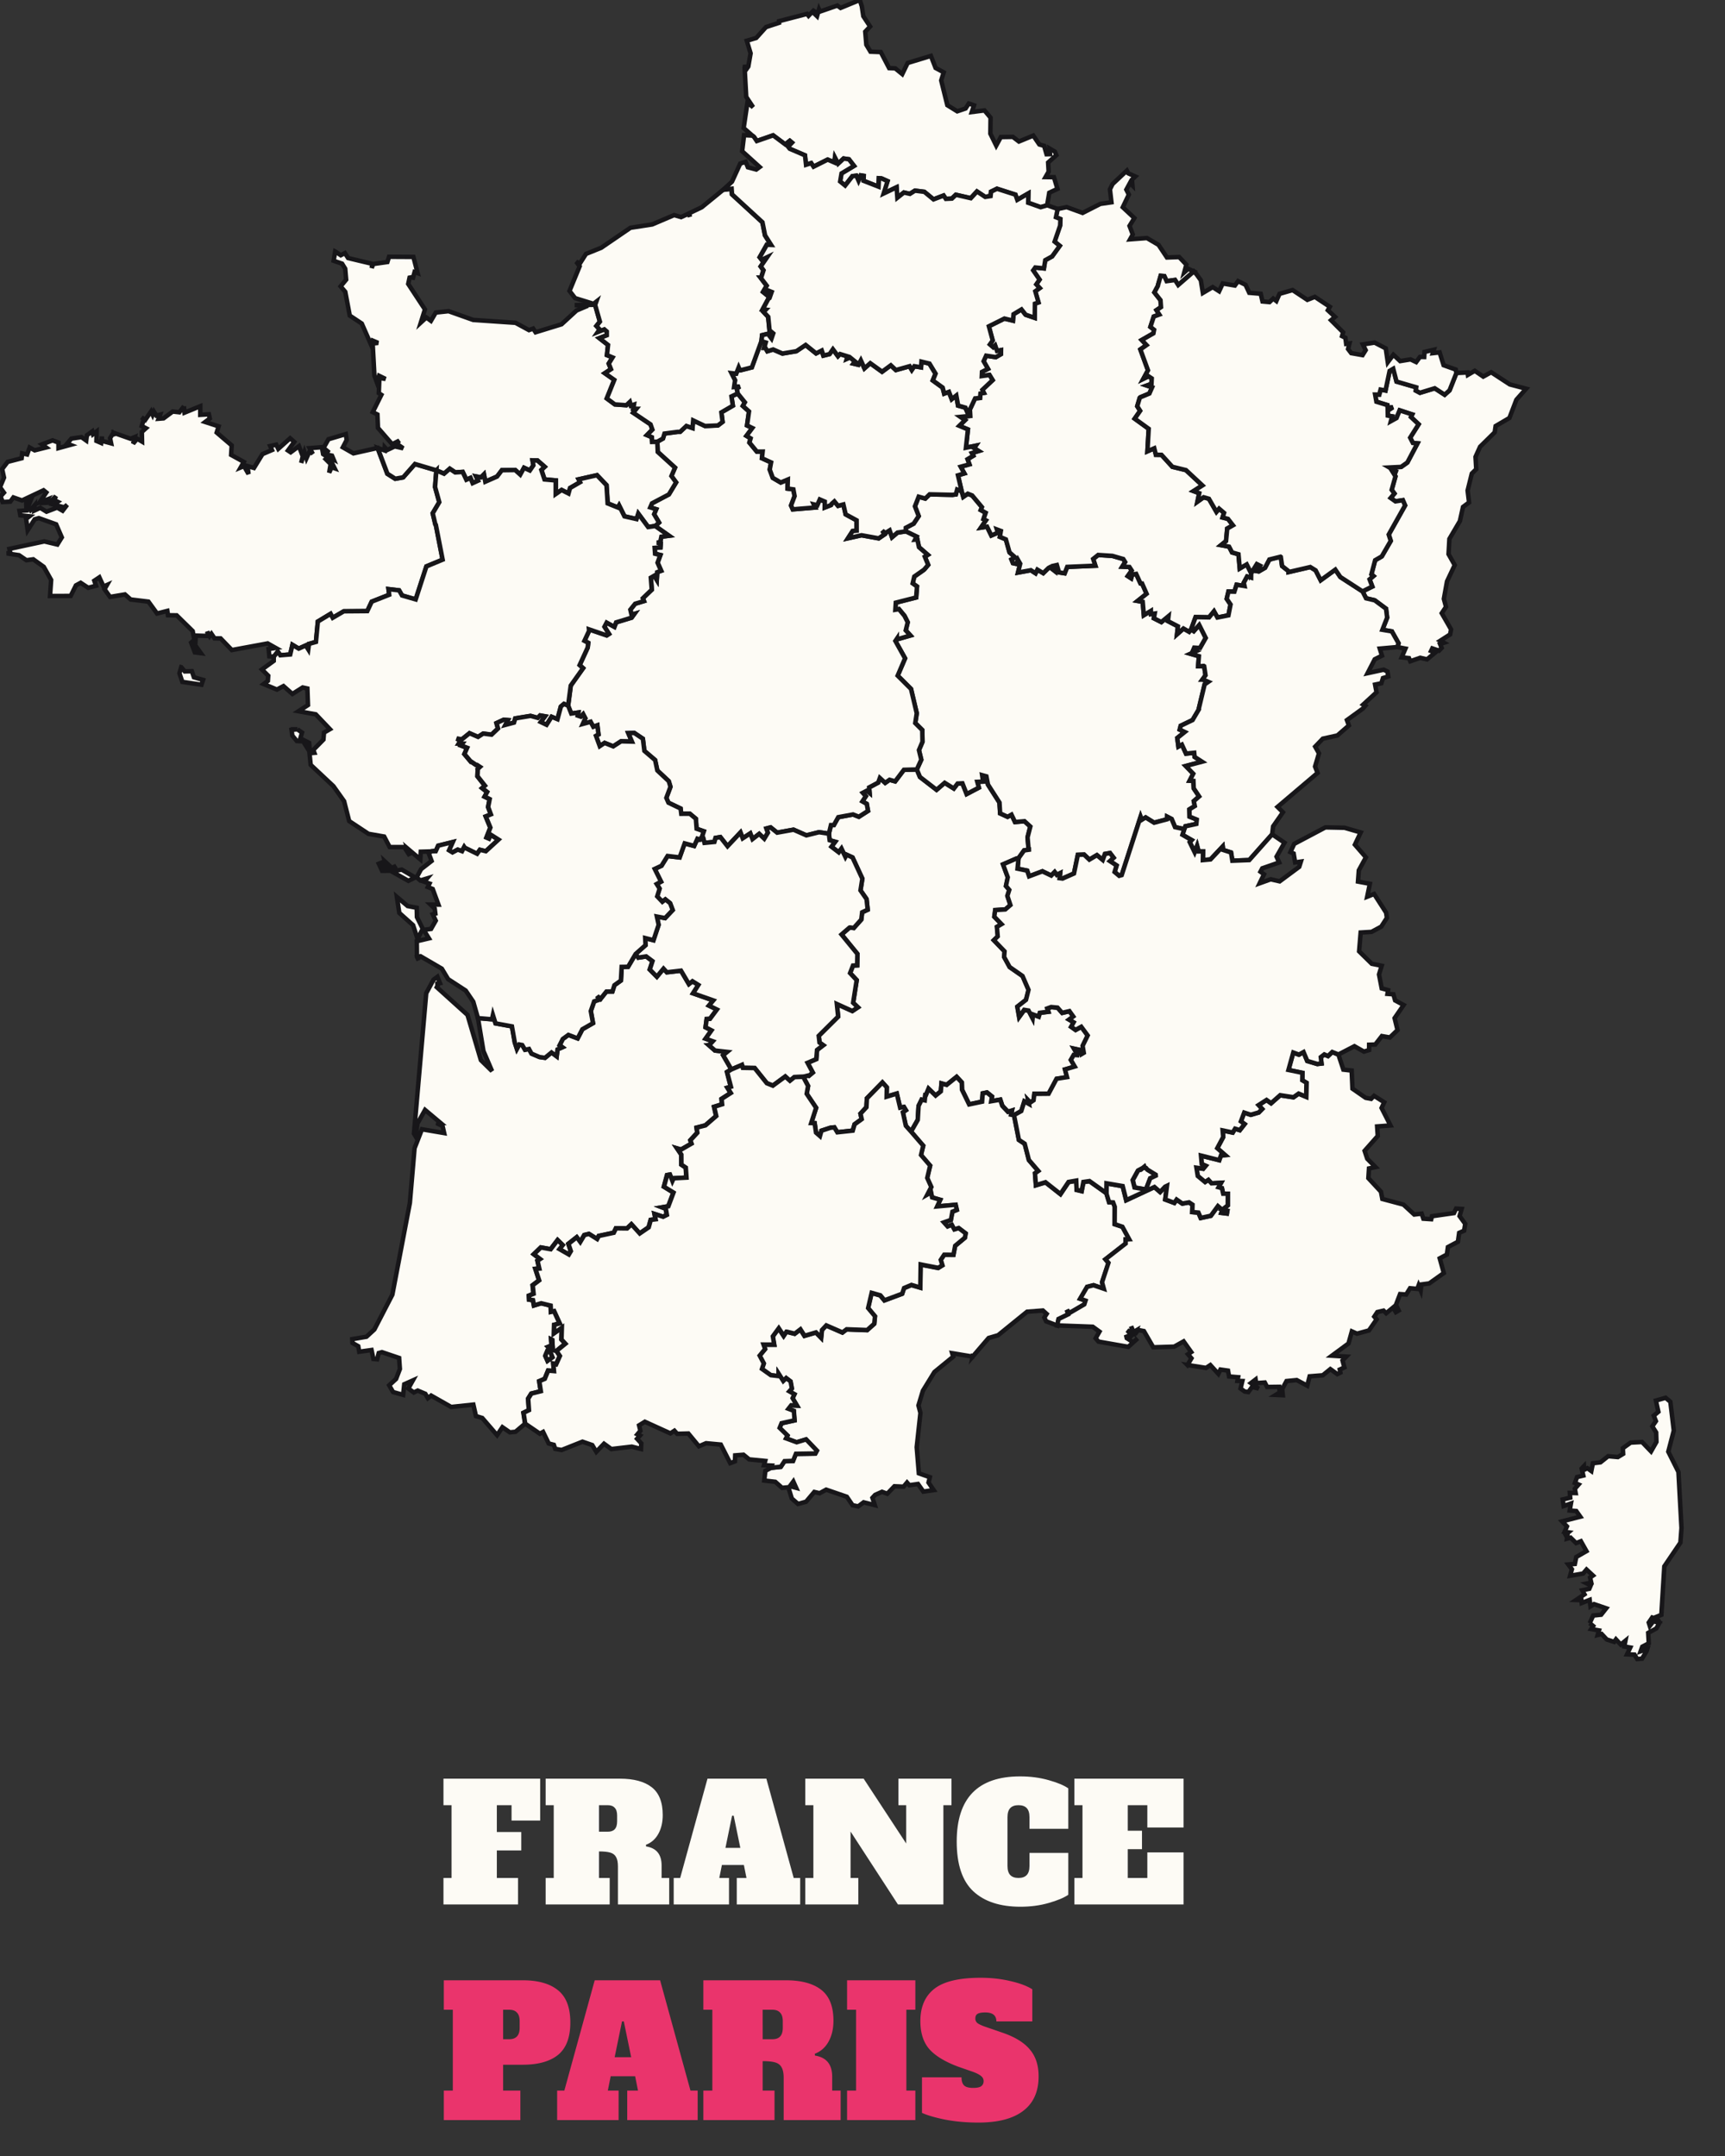 <svg width="192" height="240" fill="none" xmlns="http://www.w3.org/2000/svg"><rect width="100%" height="100%" fill="#333333" stroke="none"/><g clip-path="url('#clip0_8_555')"><path d="m151.656 65.833 1.087-.541-.302-.8.428-.37-.227-.187.418-1.572.738-.427.999-1.726-.226-.703 1.822-3.244-.252-.58-.823.127-.533-.376.42-.496-.304-.409.421-1.502-.358-.575.577.114-.898-.525 1.307-.064.694-.49 1.124-2.132-.508-.047-.302-.588.942-1.493-.857-.806.141-.285-1.391-.459-.352.86-.628.349.141-.535-.484-.088-.012-.56.575-.367-.581.07-.026-.31-1.224-.377-.142-.794.452.004.154-.56.547.1.458-2.178.403-.24.367 1.426 2.192.639-.044.363.459.244 1.646-.5 1.105.718.544-.49.76-1.926 1.244-.06.037.26.767-.447.942.645.879-.487 2.076 1.357 1.819.478-1.087 1.227-.776 2.03-1.532.898-.104.7-1.627 1.603-.509 1.129.079 1.372-.49.484-.468 1.891.16 1.326-.672.5-.349 1.574-1.168 1.986-.094 1.696.687 1.217-.857 1.815-.352 1.949.239.885-.474.709 1.039 1.805-.107.557-1.099.702.412.225-.431.142.176.433-.295.304-.744-.25-.139.288.453.18-.902.753-.754-.177-1.111.385-.145-.347-.81-.089.414-.97-.904-.175.138-.42-.744-1.322-1.053-.18.528-1.351-.122-.993-1.26-.936-.964-.225-.393-.768ZM70.738 106.194l.305.408.883-.136.703.528-.305.93.789.8.741-.895.37.405 1.577-.181.877 1.49.399-.313.66.411-.594.933 2.252.791-.484.578.886.434-.773 1.04-.37.019-.123.921.66.338-.654.927.798.291-.377.417-.066.006.691.608 1.35.151-.442.367.914 1.585-.493.284.053.219.367 1.42-.376.11.364.588-1.02.658.053.601-.883.278.23 1.028-1.197 1.038-.984.253.079.569-.77.835.126.37-1.159.667-.44-.129.462.683.006 1.122.494.329.075 1.117-1.43.072-.137.301-.274-.712-.314.054-.352 1.297 1.062.651-.575 1.525-.694.12.418.164.113.677-.418.206-.951-.31.116.591-.54.066-.23.832-.995.68-.924-1.018-.483.458-1.238-.015-.245.496-1.668.357-.185.342-.908-.569-.512.126-.458.769-.387-.525-.93.734.268.812-.223.374-1.043-.598.361-.452-.562-.551-.776 1.015-1.09-.196-.782.756.694.532-.289.192.198.867-.43.032.414 1.284-.719.544.1.948-.518.212.029.446.42.048.114.597.8-.246 1.053.259.038.696.354-.086.625 1.37-.618.161-.02.939.868-.619-.038 1.315.433.468-.989.807.377.556-.418.933-.31-.076.069.826-.648-.054-.373.917-.613.263.17 1.116-1.052.263-.355.569.088 1.274-.603.298.185 1.211-1.062.901-.628.064-.829-.57-.597.883-1.649-1.911-.7-.211-.29-1.278-2.468.262-2.23-1.265-.364.288-.28-.487-.848-.357-.44.208-.606-.446.5-.895-.955.427-.126 1.183-1.121-.316-.43-.753.766-.705.424-1.104-.085-1.233-1.91-.645-.36.101-.177.692-.417-.041-.208-.99-1.369.19-.107-.613-.644-.367-.022-.421 1.58-.269.877-.806 2.003-3.871 1.95-10.222.522-6.084.823-2.11 2.472.421-.179-.788-.672-.319.465-.007-1.74-1.461-.851 1.522-.186 1.439-.198-.329 1.364-15.62.813-1.509.437-.323.276.699-.503.089.33.022-.176.348 3.42 3.087 1.49 5.034 1.24 1.218-.958-2.236-.61-3.672 1.562.133.107-.481.292.933 1.825.336.301 1.711.016.082.232.711.267-.49.33.063.31.529.444-.089.28.516.885.379.616.089.725-.595.572.427.094-.768.534-.238-.302-.221.355-.702.622-.456 1.03.389.528-1.018 1.184-.677-.245-1.347.374-1.078.534-.181-.192-.42.368.322.653-.816.666-.003.226-.705.723-.519.084-1.518.71-.009.83-1.417Zm-9.2 44.093-.075-1.129-.122-.06.05.68-.38.155.314.303.214.051Zm-.499-.041-.09.069-.255.611.245.553.543-.392-.323-.797-.076-.051-.044.007ZM92.256 92.803l.233-.958.323-.003.49-.876 1.646-.304.647.256 1.018-.651-.142-.784-.486-.273.383-.581-.336-.377.455-.237.299.244-.048-.605 1.009-.54.185-.51.59.541.49-.341.622.174.971-1.284 1.441-.038.349.835 1.847 1.426.904-.775 1.015.63.421-.548.54-.025.471 1.192 1.357-.714-.173-.646.644-.028-.107-.715.475.133.176.914 1.281 2.002.072 1.208.829.38.437-.24.393.822 1.055-.092.647.591-.308 1.202.113 1.322.258.025-.757.111-.619.867-.085.022-.113.015-1.514.658.531 1.443-.204.964.371.44-.211.664.336 1.021-.565.487-1.125.07-.103.743.804.829-.509.297.091 1.063-.436.42 1.196 1.24-.047.629.609 1.12 1.436.999.666 1.537-.28 1.117-.967.762.198 1.135.568-.781.49.076.424.819.032-.398.659.25.132-.418.945-.123-.116-.354.44-.165.71.066.509.579.813-.19.427.595-.468.345.512.303-.282.5.474.345.653-.345.713.965-.562 1.157.129.775-.283.168-.167-.491-.64-.139.326.554v.167l-.358-.025-.32.554.43.74-1.086.319.226.857-1.159.183-.892 1.667-1.59.013-.081.715-.368.253-.229-.241.075.396-.508-.285-.337 1.075-.81.449-.336-.066.094-.449-.436.139-.632-.667-.232-.69-1.002.174.088-.515-.565-.456-.475.101-.066.918-1.441.306-.798-1.641-.022-.803-.575-.617-1.115.892-.571-.162-.076.886-.575.465-.788-.759-.289.699h-.075l-.06.591-.345-.073-.343.693-.091 1.556-.747 1.313-.588-.655-.326-1.499.333-.234-.217-.361-.421.079-.374-1.568-1.13.341.018-1.037-.486-.541-1.725 1.765-.056.993-.66.711.135.614-.791.572-.205.706-1.715.186-.336-.55-.411.038-1.02.335-.164.595-.44-.383-.154-1.05-.38-.019.547-1.692-1.05-1.565.155-.867-.54-1.021.518-.136.11.028.433-.364-.578-1.084.97-.412.085-1.018.688-.528-.411-.294-.088-.75 2.16-2.144-.144-1.401 1.722.781.621-.411-.53-.506.395-2.524-.735-.781.324-.838.465-.025.025-1.275-1.765-2.16.888-.768.057-.013.415.057.835-.936.1-.81.616-.288-.129-1.186-.672-.964.204-1.306-1.09-2.36-.662-.303-.132.246-.44-.917-.298.402-.817-.623.412-.55-.606-.174-.092-.728Z" fill="#FDFBF5" stroke="#171619" stroke-width=".5"/><path d="m126.947 64.953-.487-1.066-.439.067-.117.417-.377-.243.44-.617-.257-.395-.795-.035.32-.512-.21-.339-1.212-.35-1.583-.102-.556.443.242.753-3.132.132-.283.712-.628-.101-.238-.82-.412.092.097.506-.458-.354-.163.089-.582.569-.653-.386-.201.402-.524-.339-1.429.26.241-.987-.245-.427-.188.446-.371-.082-.163-.408.427-.218-.647-.57-.405-1.445-.672-.288.113-.654-.443-.165.11.354-.726.316-.48-.98-.672.105.553-.807-.271-.136.239-.712-.543-.3.129-.326-1.09-1.3-.487-.193-.5.348-.182-.623-.502-.192-.145.543-.377.051-2.544-.057-.483.468-.732-.205-.418 1.069.418 1.088-.559.84-.873.462-.004.399 1.206.585-.175.338.257-.019.182.857.977.851-.33.203.374.914-.433.509-.079.066-1.036.728-.176.759.48.341-.094 1.227-2.264.576-.05.787.398-.066.622.75.355.714-.22.898.521.573-1.51.433v-.07l-.164.244 1.078 1.936-.823 1.926 1.485 1.48.638 2.707-.166 1.094.782.778.022 1.306-.393.924.258 1.069-.494 1.088.349.835 1.847 1.426.904-.775 1.015.63.421-.548.54-.025.471 1.192 1.357-.714-.173-.646.644-.028-.107-.715.475.133.176.914 1.281 2.002.072 1.208.829.38.437-.24.393.822 1.055-.092.647.591-.308 1.202.113 1.322.258.025-.757.111-.619.867-.113 1.163 1.074.222.217.632 1.479-.56.983.472.384-.39.235.317.374-.187-.06.55.333.042 1.269-.56.43-2.078.691-.025.591.56.842-.5.65.538.248-.67.556-.099.399.522-.406.373.739.484-.217.73.506.424.282-.076 2.101-6.49.126.34.437-.266.948.581 1.432-.376.016-.288.496.256.387.905 1.024.221.122-.32 1.216-.262.05-.484-.804-.328-.016-.81.6-.37-.11-.547.594-.519-.603-.901-.035-.829-.418-.025.399-.775-.832-.86 1.806-.48-.823-.535-.044-.459-.911.095-.458-1-.39.21-.125-.95.832-.667-.559-.265.11-.43 1.319-.636.707-1.199-.007-.098.641-2.672.408-.282-.606-.256h-.044l.343-.474-.151-1.01-.05-.03-.541.037h-.081l.084-1.12-.936-.271.538-.247-.267-.076.15-.345.644.026.635-1.12-.729-1.448-.606.686-.292-.203-.223.272-.632-.357-.716.636.101-.883-1.118-.581.066-.548-.795.658-.832-.424.094-.525-.415.057-.009-.354-.785.475-.126-1.48-.565-.102.998-.797-.502-1.145h-.173ZM20.174 74.267l.39.472.79-.02.23.674 1.018.291-.176.538-2.13-.316-.323-.956.2-.683Zm.301-29.039.066.706 1.75-.715v.961l.96-.06.101.465-.515.389 1.498.487-.216.69 1.67 1.429-.062 1.06 1.41.78-.349.617.368-.155.506.886-.113-.886.719.21.948-1.541 1.056-.452-.195-.446.669-.152.226.465 1.322-1.177.456.402-.697.958.301.2.92-.68.427 1.135-.179.73.368-1.201.22.686.373-.829.34.345-.358-.648 1.363-.108.138.775.521.342-.235.215.55.55-.164.961.267-.607.342.117-.628-1.262.512.276-.176-.421-.675-.142.198-.336-.465-.382.543-.968 1.932-.573.1.652-.427.819 1.178.674 2.683-.601 1.086 2.875.877.556.879-.158 1.307-1.483 2.396.705-.144 1.85.468 1.692-.73 1.234.293 1.236.053.05.757 3.878-1.806.75-1.193 3.675-1.52-.44-.324-.566-1.18-.14.075.63-1.945.769-.493 1.05-2.61.019-1.237.724-.239-.437-1.416.854-.214 2.271-.773.218-.081.617-.28-.443-.782.351-.7-.42-.245 1.069-1.1.091-.282-.401-.45.56-.49-.039-.081-.816.791-.12-.895-.503-3.989.737-1.25-1.296-.675-.003-.346-.51-.197.257-.264-.5.063.484-1.348-.041-.06 1.081.629.873-.672-.085-.409-1.088.358-.3-.188-.987-1.781-1.746-.97-.013-.07-.484-1.143.291-.961-1.322-1.979-.24-.634-.563-1.659.278-.615-.854.267-.47-.377.167-.465-1.022-.56.373.19.563-.87.228-.84-.556-.53.287-.584 1.177-2.296.003.122-1.787-.82-1.458-1.168-.838-.76.104-.826-.563-1.363-.202.392-.088-.1-.412 3.885-.831 1.454.347.493-.796-.63-1.455-1.93-.69-.458.133-.782 1.215-.173-1.262.377-.288-1.02-.104-.089-.497.764-.05-.022-.956.512-.202-.305.746.267.367.468-.538-.04.601.662-.31.697.43 1.187-.455.607.348.508-.661-.339.285-1.168-.31.449-.307-.377-.18.176-.446-.716.711-.569.032.258-.348-.795.31.757-1.116-.308-.247-2.396 1.132-.961-.335-.346.471-.85.041-.23-.63.374-.413-.437-.61.446-1.063-.207-.952.612-.804 1.558-.401.06-.547.55.123.279-.772.562.313 1.275-.32-.461-.34 1.18-.45.654.25.003.614 1.313-.361-.355-.136.471-.56 1.128-.167.53.38.079-.59.594-.426.081.313.402-.31-.022 1.056.525.225.078-.715.025.49 1.009.27-.117-.576.308-.497.142.272-.038-.367 1.872.658.468-.193-.192.737.462-.544.537.316-.022-1.078.455-.411-.467-.24.229-.757-.26-.218.42.288.656-.949.17.377.141-.342.277.437.405-.105-.167.453.556-.042 1.018-.759.741.08.512-.665Z" fill="#FDFBF5" stroke="#171619" stroke-width=".5"/><path d="m82.102 43.79.807.995-.226.402.685.614-.22 1.559.59.285-.65.872.459.279-.132.47.832 1.01.638-.007-.079.74 1.018.465-.148.797.336.92.89.52.788-.33-.032 1.006.647.089.138.75-.395 1.043.191.43 2.49-.206-.153-.344.386.091.283-.645.556.24-.006.658.697-.272.07-.13.31-.278.408.497.59-.155.255 1.1 1.219.665.006 1.151-.449.047-.515.8 1.508-.335 1.906.345.635-.43-.233-.42.346.262.47-.3.268.761.609-.515.923-.136 1.206.585-.175.339.257-.02.182.858.977.85-.33.203.374.914-.433.509-.079.066-1.036.728-.176.759.48.341-.094 1.227-2.264.576-.05.788.398-.067.622.75.355.714-.22.898.521.573-1.51.433v-.07l-.164.244 1.078 1.936-.823 1.926 1.485 1.48.638 2.707-.166 1.094.782.778.022 1.306-.393.924.258 1.069-.494 1.088-1.441.038-.97 1.284-.623-.174-.49.341-.59-.54-.185.509-1.009.54.047.605-.298-.244-.455.237.336.377-.383.582.486.272.142.784-1.018.651-.647-.256-1.646.304-.49.876-.323.003-.233.958-1.093-.164-1.41.35-1.429-.629-1.822.33-.731-.586-.462.12.163.472-.405.667-.565-.534-.745.575-.248-.632-.842.547-.248-.649-1.441 1.531-.801-1.018-.531.091-.126.446-1.108.108-.123-.462-.405.098.239-.32.2-.606-.797-.282-.085-1.113-.669-.56-.955.01-.069-.586-1.354-.651-.235-.538.458-1.233-.191-.626-1.272-1.19-.245-1.157-1.197-1.024-.166-1.354-.965-.648-.65.028.4.94-1.21-.032-.873.563-.955-.383-.544.36-.42-1.15.28-.153-.126-1.015-.453.165-.301-.557-.87.24.282-.626-.238-.455-.258.272-.355-.12.07-.342-.783.114-.342-.863.298-2.265 1.37-1.932-.384-.342.896-1.951.06-.525-.418-.23.518-1.114-.016-.165 1.976.677.251-.161-.503-.797.245-.465.861.474.192-.5 1.72-.524.3-.411-.302.091-.132-.572.534-.661.977-.294-.12-.317.993-.951-.107-1.335.38-.218.28.458.053-.854.436-.155-.395-.898.308-.854-.588-.145-.047-.655.644-.047.028-.433-.414-.092.36-.086.13-.578.844-.108-1.539-1.088.424-.38-.55-.93.236-.553-.662-.208.191-.45 1.878-.992.808-1.335-.522-.715.4-.93-1.923-1.749-.044-1.148.628-.35.167-.55 1.466-.197h.27l.7-.655.68.234.081-.85 1.316.623 1.432-.064.522-.395-.135-1.06 1.281-.746-.16-1.028.694-.332ZM125.571 19.289l.792.357-.374.348.057.648-.274-.278-.405.746.277.55-.673 1.411 1.288 1.205-.537.87.361.955-.301.54 1.875-.141 1.291.755.939 1.408 1.36-.05.798.847-.23.863.443-.398.625.29-1.74 1.51-.358-.558-.929.13-.264-.56-.402-.031-.292 1.005-.022.12-.384.722.679.86.053.775-.499.338.314.49-.616.219-.377 1.154.409.322-.076.396-1.297.743.534.563-.688.484.848 2.324-.509.943.566-.282.361.24-.028.608-.519.187.588.199-.302.69-1.017.423-.057.057-.279.933.326.512-.609.873 1.558 1.126-.142 2.508.761-.335.182.72.625.01 1.209 1.329 1.514.37 1.831 1.704-.986.63.631.234-.198.945.685-.49.59.165.839 1.454.295-.35.55.47-.16.516.6.152.552.711-.64.367-.129 1.395-.556.449.895.17.333.643.713.202.141 1.582.776-.453.493.971-.006.503-.44-.123-.374.69.079.366-.876-.142-.248.768-.66-.016-.195.813.427.63-.235 1.208-1.225.243-.383-.686-.547.67-1.501-.028-.496 1.357-.223.272-.632-.358-.716.636.101-.882-1.118-.582.066-.547-.795.657-.832-.424.094-.524-.415.056-.009-.354-.785.475-.126-1.48-.565-.102.998-.797-.502-1.144h-.173l-.487-1.066-.439.066-.117.418-.377-.244.44-.617-.257-.395-.795-.035.32-.512-.21-.339-1.212-.35-1.583-.102-.556.443.241.753-3.131.133-.283.711-.628-.101-.239-.82-.411.093.097.506-.458-.355-.164.089-.581.57-.653-.387-.201.402-.524-.338-1.43.259.242-.987-.245-.427-.188.446-.371-.082-.163-.408.427-.218-.647-.57-.405-1.445-.672-.288.113-.654-.443-.165.11.354-.726.317-.48-.98-.672.104.552-.807-.27-.136.239-.711-.543-.3.128-.327-1.089-1.3-.487-.192-.5.348-.182-.623-.411-1.775.71-.211-.409-.74.971-.273-.211-.569.641-.383-.16-.294.757-.234-.512-.322.182-.266-1.084.221.223-2.036-.961-.402.638-.632-.521-.364 1.093-.105-.026-.758.56-1.193.552-.05.044-.494.383-.07-.169-.344 1.143-1.075-.352-.58-.854.124.022-.465.669-.338-.487-.848.28-.616 1.08.164.566-.332.009-.446-.446.086-.207-.601-.217.196-.371-.317.318-.44-.431-1.58 1.731-.86.958.23.056-.711.889-.535.468.591 1.005.345.019-1.572.399-.145-.355-1.237.496-.357-.386-.411.368-.532-.71-1.027.229-.32.964.095.148-.91.766-.424.845-1.177-.572-.465.616-1.793.031-.724-.496-.2.189-.917 1.014-.212 1.778.646 1.975-1.003 1.235-.18-.167-1.44.289-.587 1.593-1.496.147.294ZM176.946 180.686l.381-.848.888-.092.563-.714-1.354-.465-.399.253-.088-.725-.886.345-.031-.31-.597-.022.936-.632-.242-.453.779-.164.154-.367-.427-.221.49-.095-.129-.57.321-.221-.717-.667-.38.443-1.451.249.201-.724-.399-.531.729-.06.154-.772 1.137-.655-.619-1.103-.531.208-.615-.604-.408.117.056-.414-.361.104.468-.398-.424-.057.261-.604-.534-.563 2.019-.519-.449-.632-.729-.057.139-.781-.811.281-.107-.73.839-.2-.044-.528.647.019-.088-.481.412-.471-.406-.171.233-.657.7-.171-.182-.784.254-.269.022.414.362-.18.439.316.173-.867.845-.104.851-.68 1.081.095.59-.357-.034-.627.873-.626 1.265-.066 1.002 1.044.6-1.057-.031-1.05-.43-.68.402-.582-.239-.61.512-.43-.276-1.249 1.083-.31.528.446.383 3.206-.613 2.347 1.131 2.258.339 6.246-.122 1.623-1.79 2.641-.33 5.395-.575.234.163.269-.606-.206-.383.563.116.373.399-.525.666.187-.336.617-.908.499.063 1.158-.722.379-.183.51.735-.26-.078.256-.503.826-.537.041-.298-.49-.829-.032.355-.759-.66-.114.123-.642-.522.427-.534-.582-.198.282-.823-.266-.574-.613-.437.113.145-.509-.867-.155.223-.335-.384-.319Z" fill="#FDFBF5" stroke="#171619" stroke-width=".5"/><path d="m139.259 63.8.631-1.006.355.18-.421.588.283.044.694-.401.484-.92 1.244-.31.031.021.145 1.012.722.573v.101l2.412-.56.6.37.559 1.098 1.63-1.18.559.823 2.469 1.6.393.768.964.225 1.259.936.123.993-.528 1.35 1.052.18.745 1.323-.138.42-1.951.174.245.785-.804.401-.798 1.55 1.791-.39.424.206.088.55-.591.178-.179.579-.697.145.16.86-1.486 1.367.23.135-.261.304-1.775 1.287.214.598-1.278 1.113-1.624.358-.848.885.421.75-.434 1.467.28.712-4.457 3.782.603.598-1.096 1.569-.104.885-2.544 2.869-1.881.072-.151-.917-.876-.281-.048-.39-1.356 1.443-.852.079.022-.971-.499.003-.166-.617-.267.709-.553-1.132.204-.228-1.015-.585.201-.63.123-.319 1.215-.262.051-.484-.804-.33-.016-.809.6-.37-.11-.547.594-.519-.604-.901-.034-.829-.418-.025.399-.775-.832-.86 1.806-.48-.823-.535-.044-.459-.911.095-.459-1-.389.21-.126-.95.833-.667-.559-.265.11-.43 1.319-.636.706-1.199-.006-.098.641-2.672.408-.281-.606-.257h-.044l.342-.474-.15-1.009-.051-.032-.54.038h-.082l.085-1.12-.936-.271.537-.247-.267-.076.151-.344.644.025.635-1.12-.729-1.448-.606.686-.292-.202.496-1.357 1.501.028.547-.67.383.686 1.225-.243.235-1.209-.427-.629.195-.813.659.016.249-.768.876.142-.079-.367.374-.69.44.124.006-.503ZM84.737 37.973l.471.152-.163.588.12-.003.235.39.637-.197 1.04.452 1.548-.262 1.03-.69 1.169.937.625-.317.189.563.684-.17.368-.535.571.769.227-.234.847.262-.075.26.336-.15.572.463-.176.227.546.13.264-.493.405.891.644-.572 1.32.949.967-.718.568.528 1.527-.424.245.408.279-.408.751.127.044-.636.892.218.678 1.12-.304.756 1.093.793.173.67.524-.195.314.81.503-.405.201 1.122.816.231.201.452.314-.29.026.758-1.093.105.521.364-.638.632.961.402-.223 2.037 1.084-.222-.182.266.512.322-.757.234.16.294-.641.383.211.57-.971.271.409.74-.71.212.411 1.775-.502-.193-.145.544-.377.05-2.544-.057-.484.468-.731-.205-.418 1.069.418 1.088-.559.84-.874.463-.003.398-.923.136-.61.516-.266-.763-.472.3-.345-.262.232.421-.634.43-1.907-.345-1.507.336.515-.8.449-.048-.006-1.151-1.219-.664-.254-1.1-.59.154-.41-.496-.31.278-.07.13-.696.272.006-.658-.556-.24-.283.645-.386-.092.154.345-2.49.205-.192-.43.395-1.044-.138-.75-.647-.088.031-1.005-.788.329-.889-.52-.336-.92.148-.797-1.018-.464.079-.74-.638.006-.832-1.009.132-.471-.459-.279.65-.872-.59-.285.22-1.56-.685-.613.226-.401-.807-.997-.113-.534.345-.228-.634.054.107-.762-.396-.788.524.057.277-.696.141.323h.07l1.256-.323 1.058-2.919ZM101.403 125.973l.747-1.31.091-1.556.343-.692.345.073.06-.592h.075l.289-.699.785.759.578-.465.076-.882.571.161 1.112-.892.575.617.022.807.798 1.638 1.441-.304.063-.917.474-.101.566.455-.085.513 1.002-.171.229.689.631.668.437-.14-.094.45.336.066.543 2.755.647.433.465 1.809 1.052 1.224-.37.256.1 1.322 1.068-.323 1.662 1.31.901-1.341.857-.149.048 1.025.552.133.198-1.009.679-.098 1.878 1.337.308 1.006.446.022.185.49-.013 1.93.861.287.757 1.395-.399.019.003.456-2.249 1.752.336.395-.713 2.16.198.724-1.146-.392-.713.18-.776 1.325.597.209-.135.418-1.671.974-.261-.351.129.49-1.068.522-.138.711-1.244-.465-.207-.42.261-.408-.418-.377-1.759.133-3.229 2.619-1.052.307-1.79 2.087.062-.313-.084.291-2.246-.37.116.379-2.095 1.715-1.281 2.084-.493 1.635.219.831-.414 3.818.239 2.909 1.221.427-.144.598.575.841-1.153.165-.594-.845-.961.136-.26-.297-.384.459-1.02-.045-.798.832-.584-.215-.767.345-.298.326.26.812-1.24-.313-.606.452-.628-.129-.641-.943-2.296-.79-.722.395-.6-.139-.914 1.085-.899.249-.69-.604-.384-1.252-.697.066-.754-.673-1.231-.143.122-1.078.628-.329 1.078-.111.411-.623.952-.031.317-.788 2.164-.035.17-.319-1.197-1.252-1.052.319-1.184-.436.163-.313-.873-.851.21-.519 1.451-.322-.081-1.057-.6-.227.308-.393.637.029-.483-.819.207-.44-.572-.322.283-.314-.145-.79-.483-.367-.33.319-.506-.793-.003.249-.876-.101-.986-.699.207-.607-.462-.873.606-.734-.175-.493 1.19.006-.157-.923.66-.901.552.838.302-.449.075.006.848.212.635-.487.458.718 1.275-.374.578.589.088-.86.478-.51 1.803.785.461-.351 2.29.085.788-.705.082-.829-.766-.914.392-1.692.97.275.46.554 1.969-.734.21-.632.817-.345.989.291.038-2.571 1.953.379.468-.288-.182-.601.383-.575 1.031.009.188-1.002 1.084-.902.088-.48-.776-.589-.487.149-.283-.512-.465.183-.411-.455.776-.275.169-.914.493-.206-.131-.569-2.058.186.34-.74-.905-.262-.116-.557-.409.234.434-.835-.452-1.009.326-1.372-1.017-1.183.248-1.034-1.341-1.578Zm-13.484 39.463.697.186-.314-.705-.383.519ZM77.884 93.464l.405-.098.123.462 1.108-.108.126-.446.53-.091.802 1.018 1.441-1.53.249.648.841-.547.248.632.745-.575.565.534.405-.667-.163-.472.462-.12.731.585 1.822-.329 1.43.63 1.41-.351 1.093.164.09.728.607.173-.412.55.817.624.298-.402.44.917.132-.246.663.303 1.09 2.36-.205 1.306.673.964.128 1.186-.615.288-.1.81-.836.936-.415-.057-.056.013-.89.768 1.766 2.16-.025 1.275-.465.025-.323.838.734.781-.395 2.524.53.506-.621.411-1.722-.781.145 1.401-2.161 2.144.088.75.411.294-.688.528-.084 1.018-.97.412.577 1.084-.433.364-.11-.028-.519.136-.983.031-.493.405-.518-.468-1.382 1.015-.672-.269-1.357-1.689-1.313-.022-.1-.322-1.175.499-.914-1.584.443-.367-1.35-.152-.695-.604.066-.009.38-.418-.8-.291.653-.923-.66-.342.122-.92.371-.019.773-1.04-.886-.434.48-.579-2.251-.79.593-.933-.66-.411-.395.313-.88-1.49-1.576.181-.37-.405-.739.895-.791-.8.304-.93-.703-.528-.883.136-.302-.408 1.103-.978-.04-.787.922.237.572-1.714-.195-.917.914.167.849-.895-.29-.762-.527-.42-.34.262-.571-.604.267-.863-.32-.51.483-.265-.703-1.417.757-.354.672-1.085 1.344.158.56-1.562 1.06.284.359-.797.27.092Z" fill="#FDFBF5" stroke="#171619" stroke-width=".5"/><path d="m133.179 30.535.48.667.226 1.408 1.093-.649.717.459.402-.864 1.35.228.355-.49.836.414.411.886 1.272.107.201.857.782.07.408-.392.352.272.352-.797 1.457-.42 1.64 1.087.835-.332 1.668 1.107-.22.383.798.737-.44.373 1.341 1.347-.119.424.374.183.085.677.367-.047-.157.62.352.461 1.263.222.345-.554-.311-.639 1.307-.202 1.24.645.226 1.537.622-.832.754.709 1.159-.19.625.3.421-.572.474.006.032-.563 1.039-.243-.116.38.76-.086.446 1.426 1.348.484.072.386-.76 1.926-.544.49-1.105-.718-1.646.5-.459-.243.044-.364-2.192-.639-.367-1.426-.402.24-.459 2.179-.546-.101-.154.56-.453-.004.142.794 1.225.377.025.31.581-.07-.575.367.013.56.483.088-.141.535.628-.348.352-.86 1.391.458-.141.285.857.806-.942 1.493.302.588.509.048-1.125 2.131-.694.49-1.307.064.899.525-.578-.114.358.575-.421 1.503.305.408-.421.496.534.377.823-.127.251.579-1.822 3.245.226.702-.999 1.727-.738.426-.417 1.572.226.187-.427.37.301.8-1.087.54-2.468-1.6-.559-.822-1.63 1.18-.56-1.098-.599-.37-2.413.56v-.101l-.722-.572-.145-1.013-.031-.022-1.244.31-.483.92-.695.402-.282-.044.421-.588-.355-.18-.632 1.005-.493-.97-.775.452-.142-1.582-.713-.202-.333-.642-.895-.17.556-.45.129-1.395.641-.367-.553-.711-.6-.152.16-.516-.55-.47-.295.35-.838-1.454-.591-.165-.685.49.198-.945-.631-.234.986-.63-1.831-1.704-1.514-.37-1.209-1.329-.625-.01-.182-.72-.76.335.141-2.508-1.558-1.126.609-.873-.326-.512.279-.933.057-.057 1.018-.424.301-.69-.587-.198.518-.187.028-.607-.361-.24-.565.28.508-.942-.848-2.324.688-.484-.534-.563 1.297-.743.076-.395-.408-.323.376-1.154.616-.219-.314-.49.499-.338-.053-.775-.678-.86.383-.721.022-.12.292-1.006.402.031.264.56.929-.13.358.557 1.74-1.508.296.319ZM61.08 150.239l.076.051.323.797-.543.392-.245-.553.254-.611.091-.069.044-.007Zm.384-1.081.075 1.129-.217-.054-.314-.304.38-.155-.05-.68.126.064Zm19.944-30.111 1.175-.5.1.322 1.313.023 1.357 1.692.672.268 1.382-1.015.518.468.497-.405.98-.031.54 1.021-.154.867 1.049 1.562-.547 1.695.384.016.153 1.05.437.383.166-.595 1.021-.335.415-.038.333.55 1.715-.186.204-.702.791-.573-.132-.613.66-.715.053-.99 1.728-1.765.487.541-.02 1.038 1.132-.342.373 1.569.421-.083.217.361-.333.234.33 1.499.584.651 1.354 1.566-.248 1.034 1.017 1.183-.326 1.373.452 1.008-.434.835.409-.234.116.557.905.262-.34.74 2.058-.186.132.569-.494.206-.169.914-.776.275.411.455.465-.183.283.512.487-.148.776.588-.088.48-1.084.902-.188 1.002-1.031-.009-.383.575.182.601-.468.288-1.953-.379-.038 2.571-.989-.291-.817.345-.21.632-1.97.734-.458-.554-.97-.275-.393 1.692.766.914-.082.829-.788.705-2.29-.085-.461.351-1.803-.785-.478.51-.088.86-.578-.588-1.275.373-.458-.718-.635.487-.848-.212-.075-.006-.302.449-.552-.838-.66.901.157.924-1.19-.007.175.494-.606.733.462.873-.207.607.986.699.876.102.003-.25.506.793.33-.319.484.367.144.791-.283.313.572.322-.207.44.483.819-.637-.029-.308.393.6.227.082 1.057-1.451.322-.21.519.872.851-.163.313 1.184.436 1.052-.319 1.197 1.252-.17.32-2.164.034-.317.788-.952.031-.411.624-1.078.11.076-.243-.87-.041.129-.475-1.781-.174-.635-.518-.92.072-.028.664-.525.203-1.052-2.068-1.636-.152-.798.341-1.175-1.42-1.243.032-.308-.342-.446.294-2.843-1.293-.644.398.145.608-.33.389.283.136-.32.363.467.506-.031.63-1.024-.26-2.28.266-.814-.591-.857.901-.453-.753-1.086-.376-2.325.927-.712-.13-.154-.449-.569-.149-.625-1.284-.358.196-1.63-1.113-.185-1.211.603-.298-.088-1.274.355-.569 1.052-.263-.17-1.116.613-.263.373-.917.647.054-.069-.826.311.076.418-.933-.377-.556.99-.807-.434-.468.038-1.315-.867.619.019-.939.619-.161-.625-1.37-.355.086-.038-.696-1.052-.259-.801.246-.113-.597-.421-.048-.029-.446.519-.212-.1-.948.719-.544-.415-1.284.43-.032-.198-.866.29-.193-.695-.532.782-.756 1.09.197.776-1.016.562.551-.361.452 1.043.598.223-.374-.267-.812.93-.734.386.525.458-.769.512-.126.908.569.185-.341 1.668-.358.245-.496 1.238.015.483-.458.924 1.018.995-.68.23-.831.54-.067-.116-.591.951.31.418-.206-.113-.677-.418-.164.694-.12.575-1.525-1.061-.651.351-1.297.314-.054.274.712.138-.301 1.429-.072-.075-1.117-.493-.329-.007-1.122-.462-.683.44.129 1.16-.667-.127-.37.77-.835-.079-.569.984-.253 1.2-1.041-.23-1.028.883-.278-.054-.601 1.021-.658-.364-.588.377-.111-.368-1.42-.053-.218.474-.284ZM95.925.708l.166 1.095.757 1.148-.543.575.122 1.455.465.772 1.144.044.93 1.784.68.031.78.636.6-1.237 2.588-.787.521 1.34.905.488-.28.901.682 2.755 1.102.683.93-.316.358-.55.575.199-.239.746 1.407-.18.679.81-.022 1.78.65 1.322.515-.946 1.338-.019.675.516 1.599-.658.675.987.531.152.27.933.386-.007-.062-.632.603.35.166.396-.917.816.056 1.018-.345.604.936.013.393 1.3-.914.43-.239 1.395-.729.215-1.391-.494.022-1.034-1.235.709-.201-.576-2.054-.658-.662.326-.057.49-.594.092-.914-.604-.691.746-1.658-.38-.446.425-.672.031-.248-.37-1.125.427-1.02-.841-1.043-.13-.566.358-.662-.152-.735.582-.082-1.161-1.442.686.434-1.375-.666-.298-.292-.022-.047.936-1.668-.654.025-.547-.33-.054-.251.588-.242-.553-.436.053-.814 1.04-.556-.451.154-.899 1.395-.835-.569-.733-.587-.086-.622.576-.342-.664-.07.531-.744-.323-1.573.788-.261-.395-.578.183-.116-1.053-1.7-.73-.188-.238.437-.452-.236-.196-.506.402-1.35-1.01-1.822.633-.305-.455-1.143-.993.421-2.834.631.515-.766-1.154-.179-3.235.053-.304.12.497.235-.326.258-1.477-.424-1.398 1.046-.31 1.09-1.211 1.642-.538-.383-.072 3.31-.86.167.214.691-.714-.145.373.403.386.216-.76.107.244L93.202.62l.361.262L95.699 0l.226.708ZM37.307 27.992l.622.42.459-.24.358.554 2.691.642-.063.468.164-.446 1.58-.224.182-.582 2.714.015.47 1.806-.339-.12-.229.841.006-.281-.336.063-.15.699 1.862 2.834-.455 1.46.612-.562.509.376.537-.923 1.426-.152 2.739.974 4.711.32 1.498.812.468-.167.27.408L62.5 36.1l1.674-1.537 1.26-.534-1.47-.064 2.273-.035.531 1.867-.383.483.364.39-.182.262.694-.275.274.234v.427l-.823.32.964.755-.123 1.132.626.256-.425.69.249.617-.682.452 1.05.74-.833 2.068.901.664 1.275.089.39-.37.116.417.34-.117-.07.459.343.006-.352.443 1.922 1.29.207.589-.6.61.544.23.025.513.584-.01.047 1.149 1.922 1.749-.398.93.52.711-.803 1.338-1.881.993-.192.449.663.206-.236.553.55.93-.424.38-.78.116-1.099-1.486-.191.604-1.348-.31-.6-1.208-.131.227-1.137-.458-.13-2.03-1.06-1.107-2.04.458.164.316-1.118.649-.173.61-.77-.389-.653.45.004-1.512-1.254-.114-.351-1.06.367-.344-.807-.706-.547-.012.1.553-.392.573-.65-.298-.418.756-.568-.51-1.476.02-.537.708-1.307.573-.157-.813-.33.335-.54-.101.22.465-.603.275-.245-.579-.456.2-.411-.87-.83.054-.609-.408-.63.553-.855-.373-2.397-.705-1.306 1.483-.88.158-.876-.557-1.087-2.874.776.284.016-.348.267.294.845-.398.939.209-.757-.532.33-.325-.798.404-1.586-1.821-.057-1.487-.521-.265.958-1.926-.286-.187.066-1.698.69.12-.728-.354-.232.759-.283-.762-.195-3.596.61-.06-.613-.26-.16.497-1.05-2.394-1.337-.886-.5-2.644-.518-.61.616-.743-.104-1.218-.348-.563-.94-.323.17-1.037Z" fill="#FDFBF5" stroke="#171619" stroke-width=".5"/><path d="m80.49 21.13.93-.118.048.623 3.385 3.11.29 1.457.675 1.066-.478-.02-.785 1.39.223.284.59-.285-.706 1.025.31.424-.266.825h-.057l.682.895-.405.693.358.29.191-.448.403.158-.24.683-.125.082-.631 1.177.336.034-.239.247.515.55.148 1.5.411.344-.194.573-.406-.529-.634.155-.072.661-1.062 2.92-1.256.322-.07.003-.14-.322-.277.699-.525-.057.396.787-.107.76.635-.052-.349.228.116.535-.694.332.16 1.03-1.281.744.135 1.06-.521.398-1.432.063-1.32-.623-.078.85-.679-.233-.7.655h-.27l-1.467.192-.166.55-.629.355-.584.01-.025-.513-.543-.23.6-.611-.208-.588-1.922-1.29.352-.444-.343-.006.07-.458-.34.117-.116-.418-.39.37-1.274-.088-.902-.665.833-2.068-1.05-.74.682-.452-.248-.617.424-.69-.625-.255.122-1.133-.964-.755.823-.32v-.427l-.273-.234-.694.275.182-.262-.365-.39.384-.483-.531-1.866.129-.358-.308.24-2.051-.635-.622-.803 1.127-2.739-.38-.51.412.19.675-1.059 1.693-.683 3.257-2.226 2.425-.374 2.44-1.04.77.225.851-.386.132.36-.085-.398 1.398-.67 2.387-1.946ZM33.098 81.184l.515.364-.185.648.977.497.094 1.046-.763-1.217-.694-.029-.506-.61-.088-.642.65-.057ZM48.57 52.36l.854.373.632-.553.61.408.828-.054.412.87.455-.2.245.58.603-.276-.22-.465.54.101.33-.335.157.813 1.307-.572.537-.709 1.476-.019.569.51.417-.757.65.298.393-.573-.1-.553.546.013.807.705-.367.344.352 1.06 1.253.114-.003 1.512.653-.45.77.39.172-.611 1.119-.648-.164-.317 2.039-.458 1.061 1.107.129 2.03 1.137.459.132-.228.6 1.208 1.347.31.192-.604 1.1 1.486.778-.117 1.54 1.088-.846.108-.125.579-.365.085.415.092-.029.436-.643.048.047.654.584.146-.308.854.396.898-.437.155-.053.854-.28-.459-.376.218.103 1.338-.992.952.122.316-.977.294-.534.662.132.572.302-.092-.295.411-1.725.522-.191.5-.861-.475-.245.465.503.797-.255.165-1.972-.677.015.164-.518 1.114.418.227-.06.528-.895 1.949.383.344-1.37 1.933-.298 2.264-.464-.212-.346.288-.38 1.417-.653-.272-.562.895-.65-.31.477-.639-.54-.095-.267.272-.798-.221-1.706.278-.144.471-.961.257.282-.541-.458-.038-.804.373.166.607-.719.683-.93-.12-.574.37-.949-.41-.848.682-.569-.088.424.24-.191.31.396.013-.151.208.675.257-.301.692.725.86h.054l.518.351h.091l.342.225-.26.243.012.08-.031.711.829 1.053-.305.266.556.436-.282.516.559.278-.17.88.305.819-.569.227.512 1.246-.427 1.091.273.12.192-.423.867.55-1.41 1.293-.657-.16-.314.442-1.376-.67-.056-.083-.245.468-.478-.177-.584.313-.386-.234.411-.92-1.614.402-.277.616-.533.013-1.119.032-.053.853-1.43-1.214.265.813-.625-.968-1.621-.003-.61-1.167-1.752-.307-2.145-1.42-.566-2.214-1.187-1.67-2.531-2.375-.13-1.29.541-.047-.116-.326L36 82.329l.063-.775.66-.383-1.577-1.654-1.922-.344 1.055-.687-.066-1.844-.524-.113-1.144.72-.992-.875-.732.386-1.476-.614.471-.354.038-.573-.7-.695 1.312-.952.006-.472.45-.56.282.402 1.1-.091.245-1.07.7.421.782-.35.28.442.081-.617.773-.218.214-2.27 1.416-.855.239.437 1.237-.724 2.61-.02.493-1.05 1.945-.768-.076-.63 1.181.14.324.566 1.52.44 1.193-3.675 1.806-.75-.757-3.877-.053-.05-.292-1.237.729-1.234-.468-1.692.144-1.85Z" fill="#FDFBF5" stroke="#171619" stroke-width=".5"/><path d="m83.745 15.095.185.149.305.455 1.821-.632 1.351 1.009.506-.402.235.196-.436.452.188.237 1.7.73.116 1.054.577-.183.261.395 1.574-.788.744.323.07-.531.342.664.621-.576.588.086.568.733-1.394.835-.154.899.556.452.813-1.04.437-.054.242.553.25-.588.33.053-.024.548 1.667.654.047-.936.293.022.666.297-.434 1.376 1.442-.686.081 1.16.735-.581.663.151.565-.357 1.043.13 1.021.841 1.124-.427.248.37.673-.032.446-.423 1.658.38.691-.747.914.604.594-.092.056-.49.663-.326 2.054.658.201.576 1.234-.709-.022 1.034 1.392.494.728-.215 1.163.417-.189.914.496.203-.031.724-.616 1.793.572.465-.845 1.173-.769.424-.145.91-.967-.094-.23.32.71 1.027-.367.532.383.41-.493.358.355 1.237-.399.145-.019 1.572-1.008-.345-.465-.588-.889.534-.056.712-.958-.23-1.728.86.427 1.58-.314.44.368.317.216-.2.211.604.446-.085-.01.446-.568.332-1.081-.161-.279.616.487.848-.669.338-.022.465.854-.123.355.575-1.143 1.079.169.342-.383.072-.044.494-.553.05-.556 1.19-.314.29-.204-.452-.816-.23-.201-1.123-.506.401-.314-.81-.525.197-.172-.67-1.097-.795.305-.756-.678-1.12-.892-.217-.044.635-.751-.126-.28.411-.245-.411-1.523.427-.568-.528-.97.714-1.317-.948-.644.572-.405-.892-.264.494-.546-.13.176-.228-.569-.462-.34.15.08-.26-.849-.263-.226.231-.571-.765-.368.534-.685.171-.188-.563-.625.316-1.168-.936-1.03.693-1.55.26-1.036-.45-.637.196-.236-.389-.12.003.164-.588-.47-.152.071-.66.635-.156.405.529.195-.573-.412-.345-.147-1.499-.516-.55.24-.247-.337-.035.631-1.176.126-.082.239-.683-.402-.159-.192.45-.358-.291.405-.693-.681-.895h.056l.267-.825-.31-.424.706-1.025-.59.285-.224-.285.786-1.388.477.019-.675-1.066-.29-1.458-3.385-3.109-.047-.623-.93.117.968-.901.92-2.012.6-.199.251.607.93.25.38-.278-1.948-1.759.214-1.786.93.047ZM44.173 99.843l1.2 1.015 1.011.193.022 1.038.65 1.299-.58 1.133-.497-1.528-1.536-1.372-.27-1.778Zm-1.347-3.96.477.443-.61.089.252.477 1.15-.493-.346.313.185.234.782-.142 1.492.873-.753.376-1.989-1.12-.936.004-.367-.788.663-.265Zm5.141-1.119.534-.013.277-.616 1.614-.402-.412.92.387.234.584-.313.477.177.245-.468.057.082 1.376.671.314-.443.656.161 1.41-1.293-.866-.55-.192.424-.273-.12.427-1.092-.512-1.246.568-.227-.304-.82.17-.879-.56-.278.283-.516-.556-.436.305-.266-.83-1.053.032-.712-.013-.079.261-.243-.342-.225h-.092l-.518-.35h-.053l-.726-.86.302-.694-.675-.256.15-.208-.395-.013.191-.31-.424-.24.569.088.848-.683.948.411.575-.37.93.12.719-.683-.166-.607.804-.373.458.038-.283.54.962-.256.144-.47 1.706-.28.797.222.267-.272.54.095-.477.639.65.31.563-.895.653.272.38-1.417.345-.288.465.212.343.864.782-.114-.07.341.355.12.258-.272.239.456-.283.626.87-.237.302.556.452-.164.122 1.015-.276.155.42 1.148.544-.36.955.382.876-.563 1.206.032-.395-.94.65-.025.964.649.166 1.35 1.197 1.025.245 1.157 1.272 1.19.189.626-.459 1.233.236.538 1.353.648.073.585.951-.006.672.556.085 1.114.798.284-.201.604-.239.32-.27-.092-.358.797-1.058-.281-.56 1.562-1.344-.158-.672 1.085-.757.354.704 1.417-.484.265.324.51-.268.863.572.604.34-.263.527.421.286.762-.848.895-.914-.171.195.918-.572 1.714-.924-.237.038.79-1.102.977-.845 1.433-.71.01-.085 1.518-.722.518-.226.706-.666.003-.653.816-.368-.323.192.421-.534.18-.374 1.078.245 1.348-1.184.677-.528 1.018-1.03-.389-.622.455-.355.702.302.222-.534.237-.095.768-.571-.426-.726.594-.615-.088-.886-.38-.28-.515-.442.088-.311-.528-.33-.063-.267.49-.233-.712-.015-.082-.302-1.711-1.825-.335-.292-.933-.106.481-1.562-.133-.518-1.825-.841-1.24-1.96-1.274-.698-1.164-2.374-1.385-.355.076.15.382-.19-.379-.02-1.752 1.35-.317-.59-.945.83-.108.521-.917-.33-.705.286-.079-.07-.56-.47-.449.882.006-.637-1.74-.544-.217.186-.386-.588-.206.308-.364-.741.225-.405-.348.487-.908 1.174-.914-.301-.803.232-.275ZM127.597 130.065l.129.146.914.559.009.108-.621.294-.475 1.24-1.272-.215-.204-.826.474-.863.113-.203.101-.053.217-.051.402-.326.053.14.135.015.025.035Zm4.573 21.885.443-.749-.386-.452.361-.241-.845-1.189-1.052.588-2.327.07-1.043-1.806-.65-.123-.343.49.157-.443-.314.187-.27-.642.217.797-.644-.345.43.506-.722.285.6-.042-.211.216.56.36.502-.44-1.049.952-3.317-.585-.314-.367.424-.746-.747-.541-3.952-.145.139-.712 1.068-.522-.129-.49.26.351 1.671-.974.135-.417-.596-.209.775-1.325.713-.18 1.147.392-.198-.725.713-2.16-.336-.395 2.249-1.752-.003-.455.399-.019-.757-1.395-.861-.288.013-1.929-.186-.49-.446-.022-.308-1.006.016-1.088 1.8.307.396 1.568 3.14-1.464.635.55.553-.585.207-.098-.192 1.518 1.012.38.254-.367.638.443.744-.133.386.256-.025.822.685.064.254.591 1.128-.244.785-1.072.493.43-.11.317.616.076.053-.313-.515-.146.563-.449.003-1.294h-.515l-.139-.616-.373-.101.276-.5-1.062.06-.345-.376-.368.24-.819-.68-.148-.92.754.107.273-.326-.436-.192-.085-.943 2.035.509.188-.525.462-.041-.873-.762.663-1.246-.063-.734 1.121.234.264-.424.525.159.533-.68-.411-.295.368-.977.728.241.892-.26.38-.389-.402-.43.889-.569.506.36 1.011-.891 1.479.227.575-.405.839.352.031-1.563-.461-.269.015-.831-1.558-.323.537-1.935.632.23.512-.281.411.983 1.125.339.464-.057-.081-.702.392-.304.409.177.474-.446.688.276.553 1.676.923.104.088 2.015 1.467 1.018.609.117.33-.335 1.131.715-.296.632.993 1.948-1.486.111.069 1.059-1.463 1.654.295.886.917.923-.725.152-.07 1.082 1.398 1.505.157.81 2.353.629 1.196 1.104.83-.098.188.563.876.057.079-.332 2.45-.351.238-.497.616.038-.229.794.628.86-.12.759-.555.25-.139.99-1.112.588-.113.832-.797.424.452 1.638-1.621 1.154-.876.117-.075.658-.233-.55-.141.383-.811-.07-.433.696-.678-.045-.459 1.196.305.629-.314.184-.299-.525-.779.645-.292-.288-.694.161-.336.506.258.307-.852 1.227-1.328.364-.575-.256-.374 1.347-1.847 1.36 1.599.101-.418.427.208.778-.512.234.066.342-.34.17-.775-.559-.845.686-1.461.117-.267 1.041-1.171-.624-1.137.111-.478.889.066.689-.782-.038.446-.275-.066-.626-1.344.019-.258-.497-.961.067-.062-.402-.522.399.867.616-.738-.196-.415.579-.405-.057-.462-.338.198-.832-.543-.016.072-.408-1.005-.085-.119-.649-.842-.12-.232.478-.892-.977-.478.316-2.07-.323Z" fill="#FDFBF5" stroke="#171619" stroke-width=".5"/><path d="m113.366 95.533-.113 1.163 1.074.222.217.632 1.479-.556.983.471.384-.389.235.316.371-.186-.06.547.333.044 1.269-.56.43-2.08.691-.026.591.56.838-.497.65.538.249-.674.556-.098.402.522-.406.373.738.484-.216.73.509.424.279-.079 2.101-6.486.126.335.437-.266.945.586 1.432-.38.016-.288.499.256.383.905 1.024.221-.201.63 1.015.585-.207.228.552 1.132.267-.709.167.617.499-.003-.019.97.852-.078 1.356-1.442.048.388.876.282.151.917 1.881-.073 2.547-2.865 1.373.933-.883 1.553.292.645-1.881.652-.201.38.392.284-.483 1.002 1.231-.443.996.228 2.176-1.613.186-.585-.638.089-.166-.987-.359-.158.418-.914 3.477-1.84 2.126.043 1.8.522-.644 1.36 1.225 1.41-.791 1.45-.091 1.248 1.322.247-.298 1.44.769-.308 1.338 2.081.085.585-.622.968-1.087.588-1.209.073-.173 2.091 1.411 1.385 1.102.221-.298.971.301 1.55.71.193-.069.417.659.048.192.68.949.509-1.006 1.461.324 1.331-.851.823-.892-.155-.732.939-.685.025-.003.589-.575.177-1.058-.601-1.781.92-.688-.275-.474.446-.408-.177-.393.303.082.702-.465.057-1.125-.338-.411-.984-.512.282-.631-.231-.537 1.936 1.557.322-.015.832.461.269-.031 1.562-.839-.351-.574.405-1.48-.228-1.011.892-.506-.361-.889.57.402.43-.38.389-.892.259-.728-.24-.368.977.412.294-.534.68-.525-.158-.264.424-1.121-.234.063.733-.663 1.246.873.763-.461.041-.189.525-2.035-.509.085.942.436.193-.273.326-.754-.108.148.921.82.679.367-.24.346.376 1.061-.06-.276.5.374.101.138.617h.515l-.003 1.293-.562.45.515.145-.054.313-.615-.076.11-.316-.494-.43-.785 1.072-1.127.244-.255-.592-.684-.063.025-.822-.387-.257-.744.133-.638-.443-.254.367-1.011-.379.191-1.518-.207.098-.553.585-.634-.55-3.141 1.464-.396-1.569-1.8-.307-.015 1.088-1.879-1.337-.678.098-.198 1.009-.553-.133-.047-1.025-.857.149-.902 1.341-1.661-1.31-1.068.323-.101-1.322.371-.256-1.052-1.224-.465-1.809-.647-.433-.543-2.755.81-.449.336-1.075.509.281-.076-.392.23.24.367-.253.085-.715 1.589-.015.889-1.667 1.159-.183-.226-.858 1.087-.319-.431-.74.321-.553.358.025v-.168l-.327-.553.638.139.166.49.283-.168-.129-.774.562-1.155-.713-.967-.628.344-.502-.344.282-.5-.512-.304.468-.344-.427-.595-.813.19-.509-.579-.713-.066-.437.161.117.357-.946.124-.132.417-.656-.247-.032.396-.427-.816-.49-.079-.565.781-.198-1.136.967-.759.28-1.116-.666-1.54-1.435-1-.613-1.116.047-.629-1.196-1.243.436-.421-.091-1.062.512-.301-.804-.829.101-.74 1.127-.069.566-.487-.337-1.022.211-.664-.371-.44.204-.964-.53-1.442 1.514-.658.113-.016.1-.01Zm13.393 34.712-.101.054-.113.203-.474.863.204.825 1.272.215.474-1.239.622-.294-.009-.108-.914-.56-.157-.183-.135-.016-.054-.139-.402.326-.213.053Z" fill="#FDFBF5" stroke="#171619" stroke-width=".5"/><path d="M49.4 232.72h1v-9h-1v-3.28h8.78c1.72 0 3.033.373 3.94 1.12.907.733 1.36 1.927 1.36 3.58s-.453 2.853-1.36 3.6c-.907.733-2.22 1.1-3.94 1.1H56v2.88h1.92V236H49.4v-3.28Zm7.28-5.72c.773 0 1.16-.427 1.16-1.28V225c0-.44-.1-.76-.3-.96-.187-.213-.473-.32-.86-.32H56V227h.68Zm20.173 5.72h.8V236h-7.84v-3.28h1.2l-.32-1.6h-2.72l-.32 1.6h1.2V236h-6.84v-3.28h.8l3.38-12.28h7.28l3.38 12.28Zm-8.44-3.72h1.84l-.82-3.98h-.2l-.82 3.98Zm9.874 3.72h1v-9h-1v-3.28h9.18c1.72 0 3.033.353 3.94 1.06.906.707 1.36 1.853 1.36 3.44 0 .893-.18 1.667-.54 2.32-.36.653-.874 1.107-1.54 1.36l.02.2c1.28.2 1.92.987 1.92 2.36v1.54h.94V236h-6.34v-4.7c0-.52-.08-.913-.24-1.18-.147-.267-.387-.447-.72-.54-.32-.093-.78-.14-1.38-.14v3.28h1.32V236h-7.92v-3.28Zm7.68-5.72c.386 0 .673-.1.86-.3.2-.213.3-.54.3-.98V225c0-.44-.1-.76-.3-.96-.187-.213-.474-.32-.86-.32h-1.08V227h1.08Zm8.316 9v-3.28h1v-9h-1v-3.28h7.6v3.28h-1v9h1V236h-7.6Zm14.598.28c-1.28 0-2.493-.107-3.64-.32-1.133-.227-2.006-.48-2.62-.76v-3.96h4.4c0 .413.094.713.28.9.187.187.527.28 1.02.28.414 0 .707-.06.88-.18.187-.133.28-.327.28-.58a.68.68 0 0 0-.26-.54c-.173-.16-.473-.32-.9-.48l-1.72-.6c-1.48-.56-2.546-1.22-3.2-1.98-.64-.76-.96-1.787-.96-3.08 0-1.573.514-2.767 1.54-3.58 1.04-.827 2.767-1.24 5.18-1.24 1.16 0 2.247.12 3.26.36 1.027.227 1.854.533 2.48.92v3.58h-4c0-.667-.413-1-1.24-1-.4 0-.686.053-.86.16-.16.093-.24.267-.24.52a.63.63 0 0 0 .28.54c.2.133.52.273.96.42l1.74.6c1.414.48 2.44 1.107 3.08 1.88.654.76.98 1.76.98 3 0 1.693-.573 2.973-1.72 3.84-1.133.867-2.8 1.3-5 1.3Z" fill="#EA346C"/><path d="M49.36 212v-2.952h.9v-8.1h-.9v-2.952h10.764v4.662h-3.186v-1.71H55.3v2.988h2.718v2.052H55.3v3.06h2.358V212H49.36Zm11.373-2.952h.9v-8.1h-.9v-2.952h8.262c1.548 0 2.73.318 3.546.954.816.636 1.224 1.668 1.224 3.096 0 .804-.162 1.5-.486 2.088-.324.588-.786.996-1.386 1.224l.018.18c1.152.18 1.728.888 1.728 2.124v1.386h.846V212h-5.706v-4.23c0-.468-.072-.822-.216-1.062-.132-.24-.348-.402-.648-.486-.288-.084-.702-.126-1.242-.126v2.952h1.188V212h-7.128v-2.952Zm6.912-5.148c.348 0 .606-.09.774-.27.18-.192.27-.486.27-.882v-.648c0-.396-.09-.684-.27-.864-.168-.192-.426-.288-.774-.288h-.972v2.952h.972Zm20.697 5.148h.72V212h-7.056v-2.952h1.08l-.288-1.44H80.35l-.288 1.44h1.08V212h-6.156v-2.952h.72l3.041-11.052H85.3l3.042 11.052Zm-7.596-3.348h1.656l-.739-3.582h-.18l-.737 3.582ZM100 197.996h5.903v2.952h-.9V212h-5.058l-5.273-8.118v5.166h.864V212h-5.904v-2.952h.9v-8.1h-.9v-2.952h6.497l4.734 7.218v-4.266h-.864v-2.952Zm13.578 14.256c-2.268 0-4.02-.576-5.256-1.728-1.224-1.152-1.836-2.994-1.836-5.526 0-4.836 2.352-7.254 7.056-7.254 1.14 0 2.196.138 3.168.414.984.276 1.716.582 2.196.918v4.5h-4.32v-1.296c0-.456-.102-.792-.306-1.008-.204-.216-.51-.324-.918-.324-.408 0-.714.108-.918.324-.204.216-.306.552-.306 1.008v5.436c0 .456.102.792.306 1.008.204.216.51.324.918.324.408 0 .714-.108.918-.324.204-.216.306-.552.306-1.008v-1.458h4.32v4.662c-.492.336-1.224.642-2.196.918-.96.276-2.004.414-3.132.414Zm6.007-.252v-2.952h.9v-8.1h-.9v-2.952h12.15v5.436h-4.032v-2.484h-2.178v2.844h1.584v2.052h-1.584v3.204h2.178v-2.844h4.032V212h-12.15Z" fill="#FDFBF5"/></g><defs><clipPath id="clip0_8_555"><path fill="#fff" d="M0 0h192v240H0z"/></clipPath></defs></svg>
